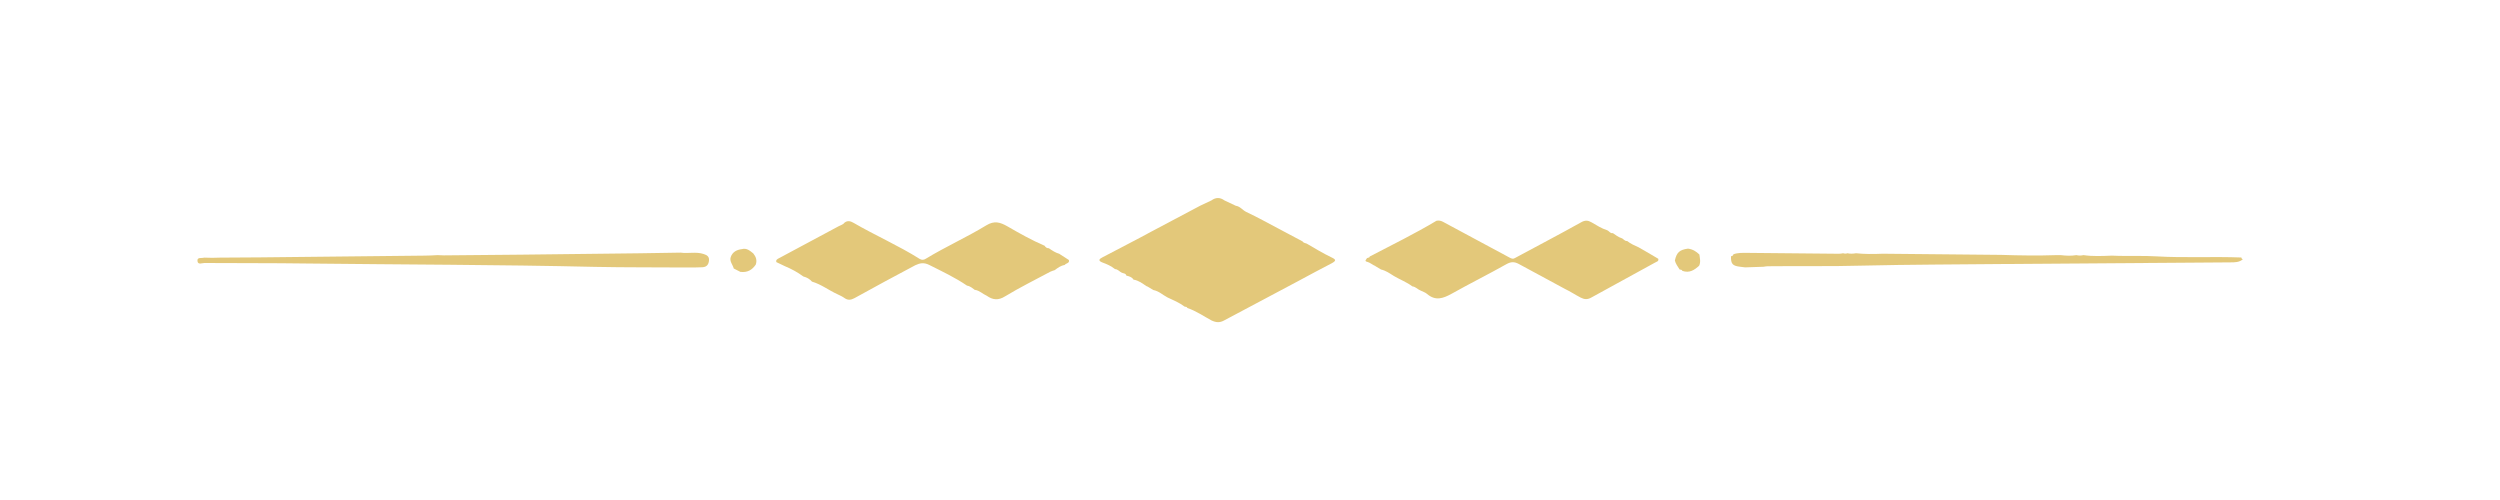 <?xml version="1.0" encoding="utf-8"?>
<!-- Generator: Adobe Illustrator 27.3.1, SVG Export Plug-In . SVG Version: 6.00 Build 0)  -->
<svg version="1.1" id="Layer_1" xmlns="http://www.w3.org/2000/svg" xmlns:xlink="http://www.w3.org/1999/xlink" x="0px" y="0px"
	 viewBox="0 250 2000 400" style="enable-background:new 0 0 2000 250;" xml:space="preserve">
<style type="text/css">
	.st0{fill:#e3c87a;}
</style>
<g>
	<g>
		<path class="st0" d="M960.1,414.6c3-1.4,6.1-2.9,9.1-4.3c3.4-2.5,6.9-2.5,10.3,0c3,1.4,6.1,2.9,9.1,4.3c3.6,0.5,5.5,3.6,8.5,5
			c8.7,4.1,17.2,8.8,25.7,13.3c6.5,3.4,12.9,6.8,19.2,10.2c0.8,1.3,2.2,1.3,3.4,1.8c6.5,3.8,12.9,7.7,19.8,11
			c3.8,1.8,3.8,2.7,0.2,4.7c-9.1,4.7-18,9.5-27.1,14.4c-19.6,10.4-39.3,20.9-58.9,31.3c-3.6,2-6.5,1.8-10.3,0
			c-6.3-3.4-12.3-7.6-19.2-9.9c-0.4-1.1-1.4-0.9-2.2-1.1c-4.2-3.2-9.1-5.2-13.8-7.4c-3.8-2-6.7-5-11.3-5.9c-1.6-0.9-3-1.8-4.5-2.7
			c-0.4-0.2-0.6-0.4-1-0.4c-3.2-2.2-6.1-4.5-10.3-5.2c-1.2-2-3.4-2.7-5.7-3.2c-0.4-1.8-2.2-1.8-3.6-2.3c-2-0.9-3.2-2.9-5.5-2.9
			c-3-2.5-6.5-4-10.3-5.4c-3.4-1.4-2.4-2.7,0.2-4c13.2-7,26.7-13.8,39.7-20.9"/>
		<path class="st0" d="M1273.3,487.9c-3.4,2-5.9,1.6-8.7,0.2c-4.3-2.2-8.3-4.9-12.7-7c-12.3-6.7-24.7-13.3-37-20
			c-3.4-1.8-6.1-1.8-9.7,0.2c-14.4,8.1-29.5,15.6-43.9,23.7c-6.9,3.8-12.9,5.9-19.6,0.2c-1.4-1.3-3.4-1.8-5.1-2.7
			c-2.4-0.9-4-3.1-6.7-3.4c-4.5-3.4-9.9-5.4-14.8-8.3c-3.2-2-6.3-4.3-10.3-5.2c-1.6-0.9-3-1.8-4.5-2.7c-0.2-0.4-0.4-0.4-0.8-0.4
			c-1.8-0.9-3.4-2.3-5.3-2.9c-3.4-0.7-1-2-0.6-3.1c0.4-0.2,0.8-0.2,1-0.4c0.8,0.2,1-0.4,1.2-0.9c18-9.4,36.2-18.3,53.4-28.6
			c2-0.4,3.6,0,5.3,0.9c17.6,9.5,35.4,19.1,53.2,28.6c1.8,0.9,2.8,1.3,4.5,0.2c17.6-9.5,35.2-18.7,52.6-28.4c3.4-2,5.7-1.6,8.5,0
			c4,2.3,7.9,4.9,12.5,6.3c1.6,0.7,2.4,2.7,4.5,2.3c2.2,1.4,4.2,3.2,6.9,4c1.6,0.5,2.4,2.5,4.5,2.3c2.8,2.2,5.9,3.6,9.1,5
			c5.3,3.1,10.7,6.1,15.8,9.2c0.6,2.2-1.4,2.3-2.8,3.2"/>
		<path class="st0" d="M627.8,462.9c-2.2-1.1-4.5-2.2-6.7-3.2c-0.6-1.8,0.8-2.5,2.2-3.2c15.8-8.5,31.6-16.9,47.6-25.5
			c1.6-0.9,3.6-1.3,4.5-2.7c2.6-2.2,5.1-1.4,7.5,0c17.4,10.1,36,18.2,52.8,28.8c1.8,1.1,3.4,0.9,5.1-0.2
			c15.6-9.5,32.6-17.1,48.2-26.6c6.5-4,11.1-2.5,16.8,0.7c9.7,5.6,19.4,11.1,29.9,15.6c0.8,1.3,1.8,2,3.4,2c2.6,1.8,5.3,3.6,8.5,4.5
			l0.2,0.2c2.4,1.6,4.9,3.1,7.3,4.7l0,0c0.8,2.7-2.4,2.5-3.4,4c-3.2,0.5-5.5,2.3-7.9,4.1c-1.2,0.4-2.4,0.7-3.6,1.3
			c-12.1,6.5-24.5,12.6-36,19.6c-5.7,3.6-10.1,2.9-14.8-0.4c-3.2-1.4-5.7-4.1-9.3-4.7v0.2c-2-1.4-3.8-3.2-6.5-3.6
			c-9.5-6.5-19.8-11.3-30.1-16.5c-4.3-2.2-7.5-1.6-11.3,0.2c-16.2,8.6-32.6,17.4-48.6,26.3c-3,1.6-5.3,1.8-7.9,0
			c-1.8-1.3-3.8-2.2-5.7-3.1c-6.9-3.1-12.9-7.9-20.4-10.1c-1.8-2-4-3.4-6.9-4.1C638.1,467.8,633.1,465.1,627.8,462.9z"/>
		<path class="st0" d="M1386.8,453.4c3.6-1.3,7.3-1.1,11.1-1.1c24.3,0.2,48.8,0.4,73.2,0.7c1.2,0,2.2-0.2,3.4-0.4
			c1.2,0.4,2.4,0.4,3.4,0c2.2,0.5,4.5,0.4,6.9,0c6.7,0.7,13.6,0.7,20.6,0.4c1.2,0,2.4,0,3.4,0c30.6,0.4,61.5,0.5,92.1,0.9
			c14.8,0.5,29.7,0.7,44.3,0.2c1.2,0,2.4,0,3.4,0c4.2,0.5,8.3,0.7,12.5,0c2,0.5,3.8,0.4,5.7,0c7.5,1.1,15.2,0.7,22.7,0.4
			c2,0,3.8,0.2,5.7,0.2c10.1,0.2,20-0.2,30.1,0.4c22.5,1.3,45.1,0,67.8,0.9c0,0.7,0.4,1.1,1.2,1.4c-2.8,2.5-6.5,2.5-10.1,2.5
			c-60.1,0.5-120.2,0.9-180.1,1.3c-38.2,0.4-76.1,0.4-114.3,1.3c-25.1,0.7-50.4,0.2-75.5,0.5c-1.2,0-2.2,0.2-3.4,0.4
			c-4.9,0.2-9.9,0.4-14.8,0.5c-1.4-0.2-2.6-0.4-4-0.5c-6.1-0.7-7.5-2.3-7.3-8.5C1385.8,455.2,1386.4,454.3,1386.8,453.4z"/>
		<path class="st0" d="M604.6,461.7c-2.8,4.1-6.5,6.5-12.3,5.8c-1.8-0.9-3.6-1.8-5.3-2.7c-0.8-3.1-3.6-5.8-2.4-9.2
			c1.4-4,4.7-5.8,8.9-6.3c4-1.1,6.5,1.4,9.1,3.4C604.8,455.4,605.8,458.3,604.6,461.7z"/>
		<path class="st0" d="M1359.3,462.6c-3.8,3.4-7.7,6.1-13.4,4.1c-0.4-1.1-1.4-0.9-2.2-1.1c-1.4-2.3-3.2-4.5-3.8-7.2
			c1.4-6.5,3.8-8.6,10.5-9.5c3.8,0.5,6.5,2.2,9.1,4.7C1359.9,456.6,1360.7,459.7,1359.3,462.6z"/>
		<path class="st0" d="M176,456.1c10.7,0,21.6-0.2,32.2-0.2c43.7-0.5,87.4-0.9,131.1-1.4c3.6,0,7.1-0.2,10.7-0.4
			c1.8,0,3.4,0.2,5.1,0.2c41.3-0.4,82.8-0.7,124.2-1.3c21.7-0.2,43.5-0.5,65.2-0.9c6.1,0.9,12.3-0.9,18.4,1.1c3,0.9,4.5,2.3,4.3,5
			c-0.2,2.9-1.4,5.4-5.3,5.6c-4,0.2-7.9,0.2-11.9,0.2c-24.7-0.2-49.4,0-73.9-0.5c-77.1-1.8-154.2-1.8-231.3-2.7
			c-27.1-0.4-54.2-0.2-81.3-0.4c-1.8,0-5.1,1.6-5.5-1.4c-0.6-3.6,3.4-2.2,5.3-2.9C167.7,456.3,171.9,456.3,176,456.1z"/>
	</g>
</g>
</svg>
